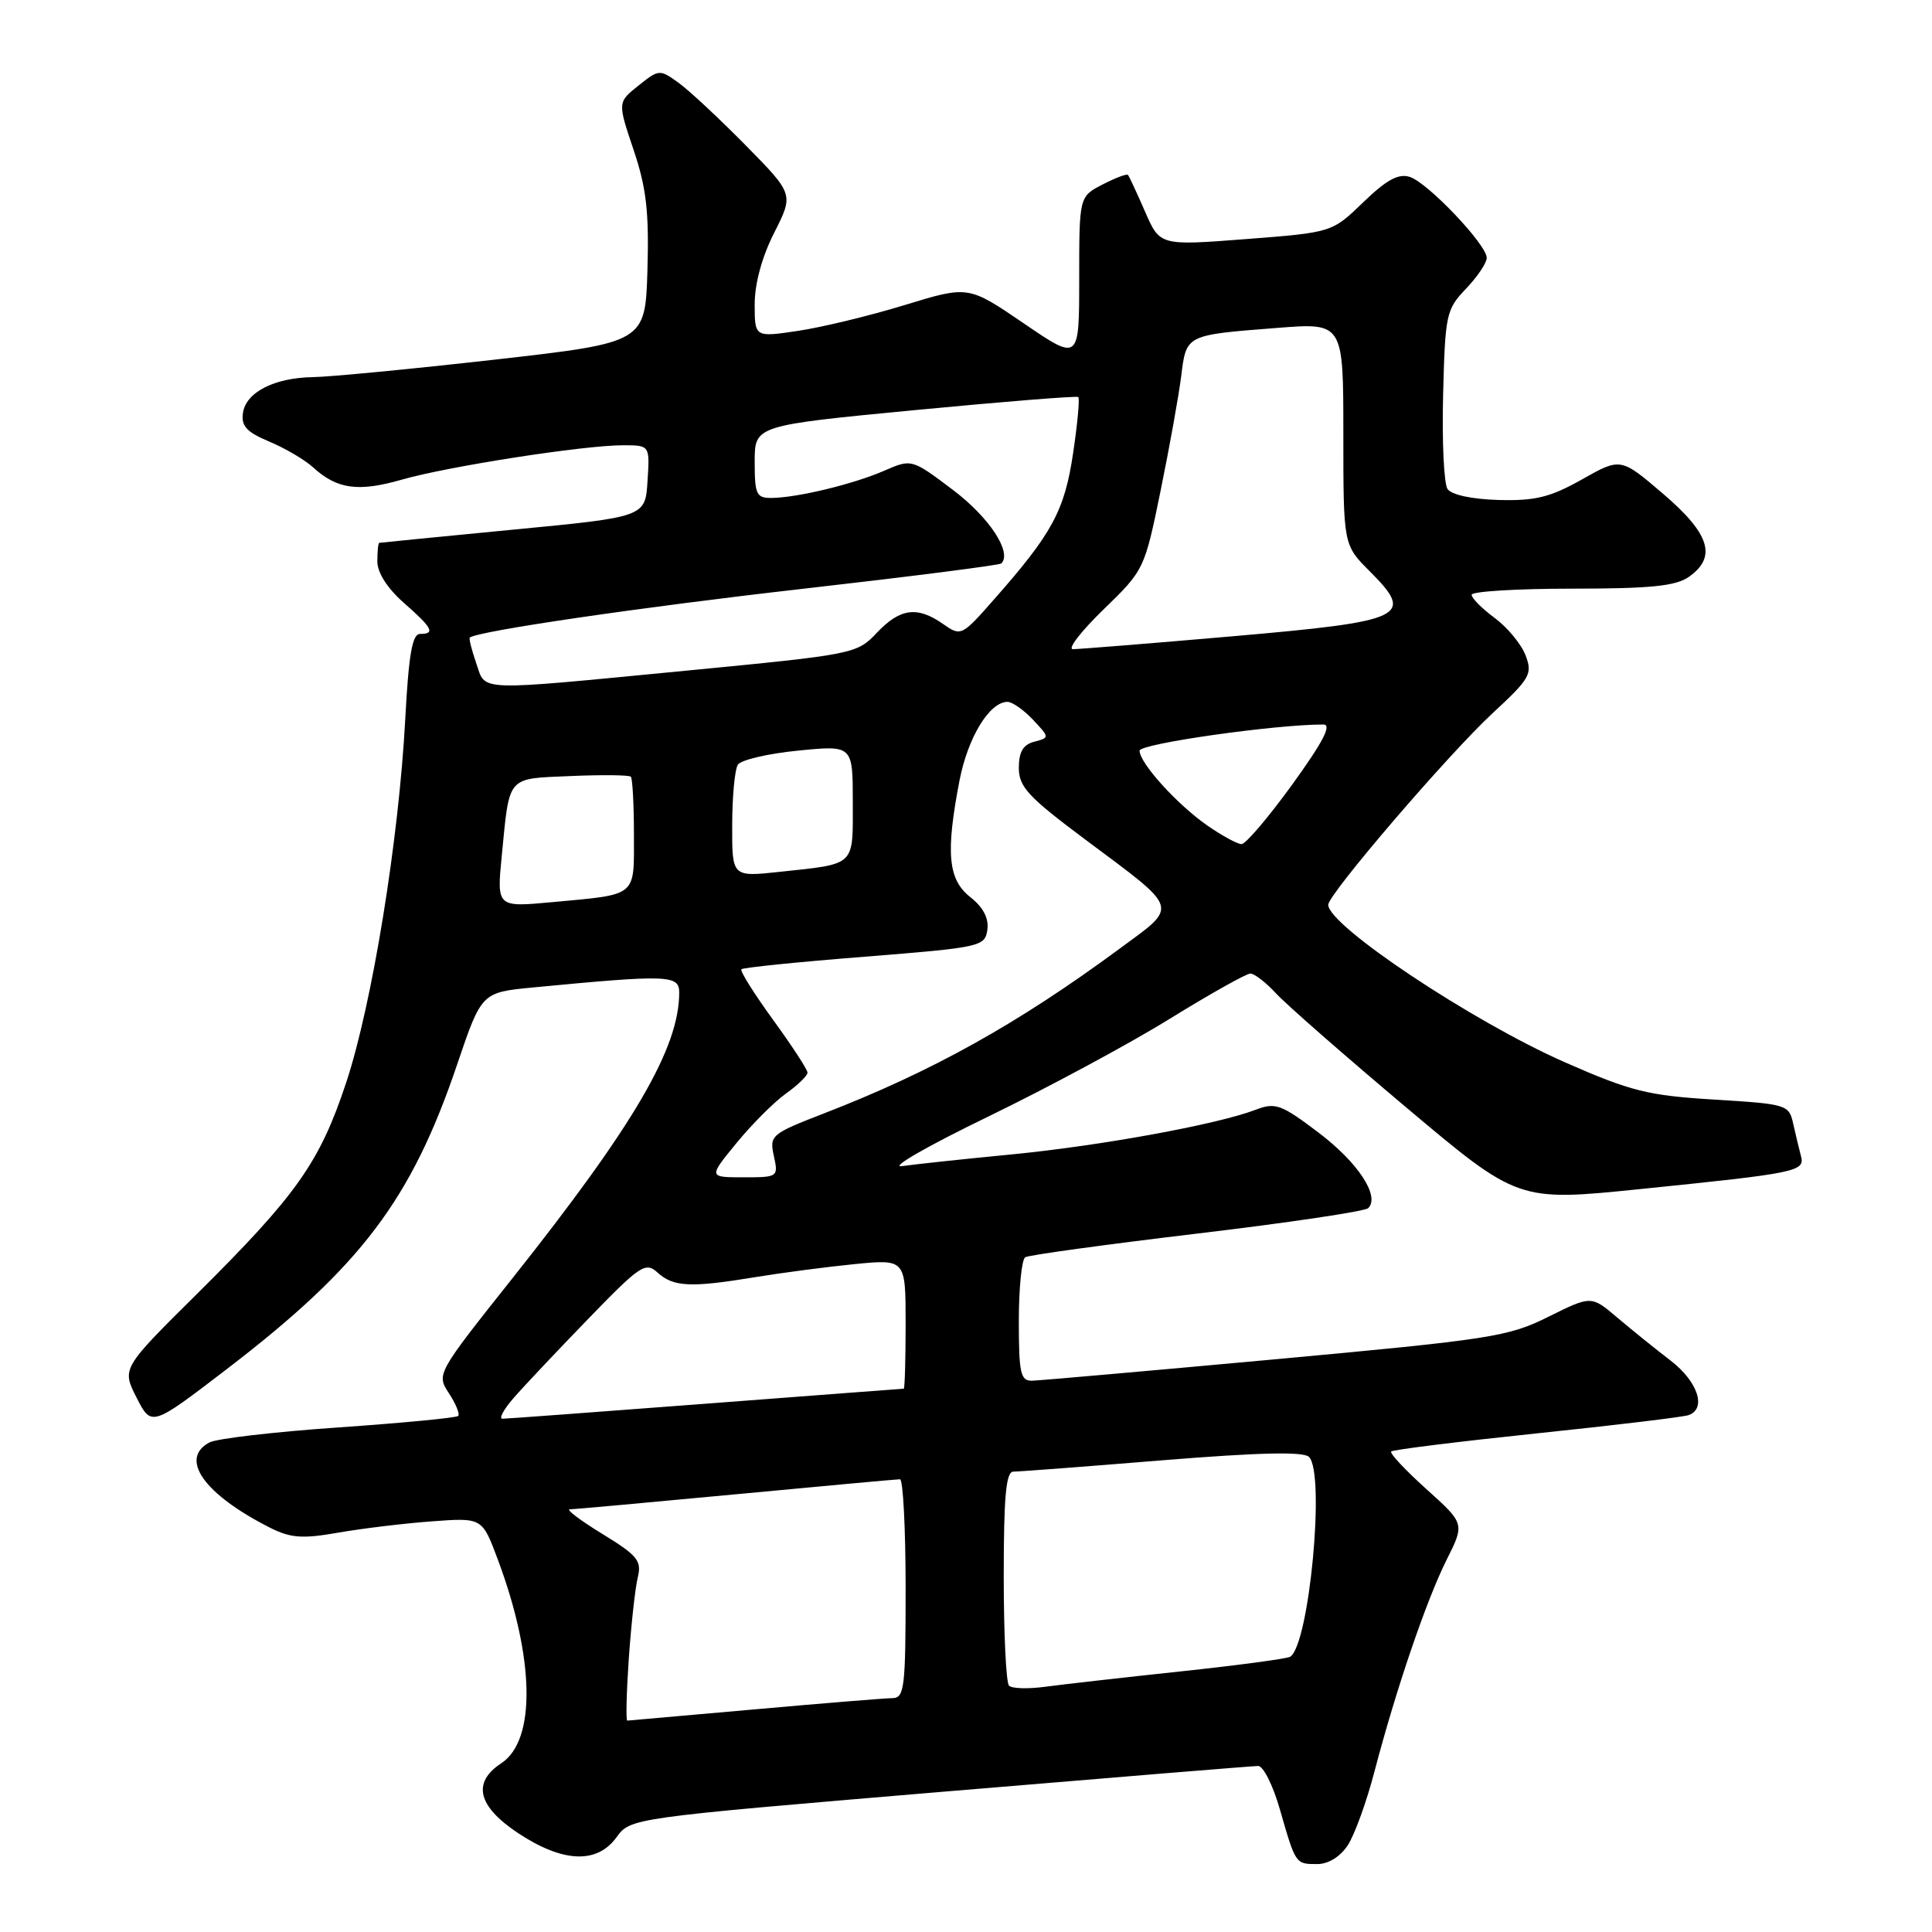 <?xml version="1.0" encoding="UTF-8" standalone="no"?>
<!DOCTYPE svg PUBLIC "-//W3C//DTD SVG 1.1//EN" "http://www.w3.org/Graphics/SVG/1.1/DTD/svg11.dtd" >
<svg xmlns="http://www.w3.org/2000/svg" xmlns:xlink="http://www.w3.org/1999/xlink" version="1.1" viewBox="0 0 256 256">
 <g >
 <path fill="currentColor"
d=" M 178.59 244.50 C 179.49 243.13 181.08 238.74 182.12 234.75 C 184.97 223.88 188.98 212.09 191.68 206.69 C 194.09 201.89 194.09 201.89 189.01 197.32 C 186.21 194.80 184.11 192.56 184.34 192.33 C 184.57 192.09 193.25 191.02 203.63 189.93 C 214.01 188.85 223.06 187.76 223.75 187.51 C 226.16 186.65 224.98 183.07 221.37 180.29 C 219.37 178.76 216.19 176.19 214.29 174.58 C 210.85 171.66 210.85 171.66 205.17 174.48 C 199.86 177.13 197.56 177.48 169.00 180.11 C 152.22 181.65 137.71 182.93 136.75 182.95 C 135.23 182.99 135.00 181.97 135.00 175.06 C 135.00 170.69 135.38 166.88 135.85 166.59 C 136.32 166.30 146.55 164.90 158.60 163.46 C 170.64 162.03 180.85 160.51 181.29 160.09 C 182.90 158.52 179.94 154.02 174.68 150.05 C 169.75 146.32 168.99 146.05 166.38 147.05 C 161.32 148.99 145.86 151.82 134.00 152.97 C 127.67 153.58 121.15 154.28 119.50 154.52 C 117.85 154.75 122.98 151.81 130.89 147.98 C 138.80 144.14 149.65 138.31 154.99 135.00 C 160.34 131.70 165.15 129.00 165.68 129.00 C 166.21 129.00 167.74 130.18 169.08 131.63 C 170.41 133.08 178.17 139.87 186.33 146.74 C 201.15 159.21 201.15 159.21 217.33 157.56 C 238.23 155.43 239.19 155.23 238.63 153.16 C 238.39 152.25 237.93 150.33 237.61 148.90 C 237.05 146.37 236.78 146.29 227.13 145.70 C 218.33 145.16 216.13 144.61 207.36 140.76 C 195.10 135.36 176.00 122.65 176.00 119.89 C 176.00 118.49 191.90 99.95 197.78 94.50 C 202.77 89.88 203.09 89.30 202.14 86.82 C 201.57 85.34 199.73 83.12 198.05 81.88 C 196.37 80.64 195.00 79.26 195.00 78.81 C 195.00 78.37 200.97 78.00 208.28 78.00 C 218.68 78.00 222.04 77.66 223.78 76.44 C 227.53 73.81 226.58 70.74 220.38 65.44 C 214.75 60.63 214.75 60.63 209.63 63.52 C 205.42 65.89 203.44 66.38 198.59 66.25 C 195.02 66.15 192.33 65.57 191.80 64.79 C 191.33 64.08 191.06 58.47 191.22 52.31 C 191.49 41.65 191.63 40.99 194.25 38.26 C 195.76 36.68 197.00 34.84 197.00 34.17 C 197.00 32.42 189.18 24.19 186.80 23.44 C 185.30 22.96 183.71 23.83 180.64 26.80 C 176.50 30.80 176.50 30.80 165.10 31.68 C 153.69 32.56 153.69 32.56 151.72 28.03 C 150.63 25.54 149.62 23.35 149.46 23.18 C 149.31 23.00 147.79 23.57 146.09 24.45 C 143.00 26.05 143.00 26.05 143.00 36.96 C 143.00 47.86 143.00 47.86 135.66 42.85 C 128.31 37.84 128.31 37.84 119.91 40.41 C 115.28 41.83 108.91 43.37 105.75 43.84 C 100.00 44.70 100.00 44.70 100.00 40.32 C 100.00 37.58 100.97 34.01 102.59 30.83 C 105.17 25.73 105.17 25.73 98.84 19.29 C 95.35 15.75 91.35 12.01 89.94 10.99 C 87.41 9.16 87.32 9.17 84.60 11.34 C 81.83 13.55 81.83 13.55 83.95 19.85 C 85.65 24.89 86.01 28.07 85.79 35.77 C 85.50 45.39 85.50 45.39 65.50 47.66 C 54.50 48.90 43.70 49.94 41.50 49.97 C 36.35 50.05 32.58 51.97 32.19 54.73 C 31.94 56.45 32.69 57.26 35.67 58.51 C 37.76 59.38 40.38 60.92 41.49 61.93 C 44.65 64.82 47.46 65.21 53.19 63.57 C 59.34 61.80 77.34 59.00 82.55 59.00 C 86.11 59.00 86.11 59.00 85.80 63.75 C 85.50 68.50 85.50 68.50 68.00 70.18 C 58.38 71.11 50.39 71.90 50.25 71.93 C 50.11 71.97 50.00 73.08 50.00 74.40 C 50.00 75.88 51.33 77.96 53.50 79.87 C 57.31 83.21 57.72 84.00 55.65 84.00 C 54.63 84.00 54.15 86.76 53.70 95.25 C 52.85 111.27 49.32 133.01 45.88 143.42 C 42.36 154.03 39.35 158.30 26.13 171.42 C 16.13 181.33 16.13 181.33 18.10 185.20 C 20.07 189.06 20.07 189.06 30.07 181.40 C 47.85 167.77 54.50 158.98 60.57 141.06 C 63.81 131.50 63.81 131.50 70.66 130.84 C 88.53 129.13 90.00 129.18 90.00 131.51 C 90.00 138.85 84.08 148.99 67.97 169.29 C 57.84 182.04 57.82 182.08 59.49 184.62 C 60.41 186.03 60.96 187.38 60.71 187.62 C 60.46 187.87 53.34 188.55 44.88 189.14 C 36.42 189.72 28.71 190.62 27.75 191.13 C 23.70 193.30 27.05 198.01 35.78 202.43 C 38.51 203.80 40.05 203.92 44.78 203.09 C 47.93 202.54 53.51 201.86 57.19 201.59 C 63.89 201.09 63.89 201.09 65.95 206.61 C 70.86 219.72 71.05 230.61 66.42 233.64 C 62.53 236.20 63.29 239.34 68.67 242.91 C 74.59 246.82 79.10 247.01 81.69 243.45 C 83.55 240.90 83.55 240.90 124.52 237.45 C 147.06 235.56 166.05 234.00 166.72 234.00 C 167.39 234.00 168.69 236.59 169.59 239.75 C 171.69 247.05 171.66 247.00 174.54 247.00 C 176.01 247.00 177.59 246.03 178.59 244.50 Z  M 83.32 219.75 C 83.64 215.21 84.17 210.38 84.51 209.00 C 85.05 206.81 84.47 206.10 79.81 203.25 C 76.89 201.46 74.95 200.00 75.50 199.99 C 76.05 199.99 85.95 199.09 97.50 198.00 C 109.05 196.91 118.84 196.01 119.25 196.01 C 119.66 196.00 120.00 202.53 120.00 210.50 C 120.00 223.64 119.84 225.00 118.25 225.01 C 117.29 225.02 109.08 225.69 100.00 226.50 C 90.92 227.31 83.33 227.98 83.12 227.99 C 82.92 227.99 83.01 224.29 83.32 219.75 Z  M 133.70 223.36 C 133.31 222.98 133.00 216.44 133.00 208.83 C 133.00 198.30 133.30 195.00 134.27 195.00 C 134.97 195.00 143.84 194.33 153.97 193.50 C 166.82 192.46 172.72 192.32 173.45 193.05 C 175.63 195.23 173.48 217.97 170.95 219.53 C 170.53 219.79 163.96 220.67 156.35 221.48 C 148.73 222.29 140.68 223.21 138.45 223.51 C 136.22 223.81 134.08 223.75 133.70 223.36 Z  M 68.05 185.25 C 69.36 183.74 73.81 179.02 77.92 174.78 C 84.86 167.61 85.53 167.17 87.14 168.63 C 89.24 170.53 91.50 170.64 100.00 169.24 C 103.58 168.65 109.54 167.87 113.25 167.50 C 120.00 166.84 120.00 166.84 120.00 175.42 C 120.00 180.14 119.89 184.00 119.75 184.01 C 119.61 184.01 107.80 184.91 93.50 186.00 C 79.20 187.09 67.08 187.99 66.58 187.99 C 66.07 188.00 66.73 186.76 68.05 185.25 Z  M 97.59 151.46 C 99.64 148.96 102.59 146.00 104.16 144.89 C 105.72 143.78 107.00 142.53 107.00 142.13 C 107.00 141.73 104.94 138.57 102.42 135.11 C 99.91 131.65 98.02 128.64 98.24 128.43 C 98.46 128.21 105.80 127.46 114.57 126.77 C 129.99 125.54 130.51 125.43 130.83 123.20 C 131.04 121.67 130.29 120.23 128.58 118.88 C 125.61 116.55 125.29 113.03 127.14 103.42 C 128.25 97.70 131.12 93.00 133.50 93.00 C 134.13 93.00 135.65 94.07 136.88 95.37 C 139.09 97.73 139.09 97.74 137.05 98.28 C 135.57 98.66 135.00 99.63 135.00 101.74 C 135.00 104.26 136.23 105.59 143.80 111.24 C 156.48 120.71 156.23 119.90 148.28 125.76 C 134.84 135.67 123.49 141.99 109.21 147.52 C 102.17 150.25 101.94 150.44 102.54 153.17 C 103.15 155.96 103.09 156.00 98.51 156.00 C 93.87 156.00 93.87 156.00 97.59 151.46 Z  M 66.49 113.36 C 67.54 102.66 67.07 103.20 75.63 102.83 C 79.78 102.65 83.36 102.69 83.59 102.92 C 83.81 103.15 84.00 106.60 84.00 110.60 C 84.00 118.94 84.56 118.48 73.16 119.54 C 65.82 120.22 65.82 120.22 66.49 113.36 Z  M 97.02 109.35 C 97.02 105.58 97.36 101.98 97.77 101.33 C 98.18 100.69 101.77 99.85 105.76 99.46 C 113.00 98.74 113.00 98.74 113.00 106.30 C 113.00 114.88 113.48 114.43 103.25 115.53 C 97.00 116.20 97.00 116.20 97.02 109.35 Z  M 160.00 109.40 C 156.00 106.63 151.00 101.11 151.00 99.47 C 151.00 98.55 168.90 96.00 175.35 96.00 C 176.51 96.00 175.33 98.28 171.24 103.94 C 168.08 108.30 165.05 111.87 164.50 111.85 C 163.95 111.84 161.93 110.74 160.00 109.40 Z  M 63.09 87.84 C 62.49 86.10 62.11 84.59 62.25 84.48 C 63.37 83.61 84.98 80.45 106.38 78.02 C 120.61 76.40 132.45 74.89 132.68 74.66 C 134.14 73.20 131.09 68.56 126.30 64.94 C 120.80 60.79 120.80 60.79 117.15 62.38 C 113.08 64.15 105.69 65.94 102.25 65.98 C 100.22 66.00 100.00 65.52 100.00 61.19 C 100.00 56.38 100.00 56.38 121.25 54.34 C 132.94 53.22 142.67 52.44 142.88 52.61 C 143.08 52.78 142.78 56.13 142.19 60.06 C 141.06 67.67 139.44 70.67 131.71 79.43 C 127.43 84.30 127.33 84.34 124.96 82.68 C 121.54 80.29 119.28 80.59 116.19 83.84 C 113.54 86.65 113.20 86.71 91.00 88.86 C 62.55 91.60 64.43 91.67 63.09 87.84 Z  M 146.23 80.75 C 151.61 75.54 151.66 75.42 153.79 65.00 C 154.97 59.22 156.20 52.39 156.52 49.80 C 157.20 44.34 157.09 44.39 169.25 43.45 C 178.00 42.76 178.00 42.76 178.00 57.48 C 178.00 72.20 178.00 72.20 181.49 75.69 C 187.52 81.72 186.28 82.31 163.33 84.31 C 152.42 85.26 142.90 86.02 142.16 86.02 C 141.42 86.01 143.25 83.64 146.23 80.75 Z "/>
</g>
</svg>